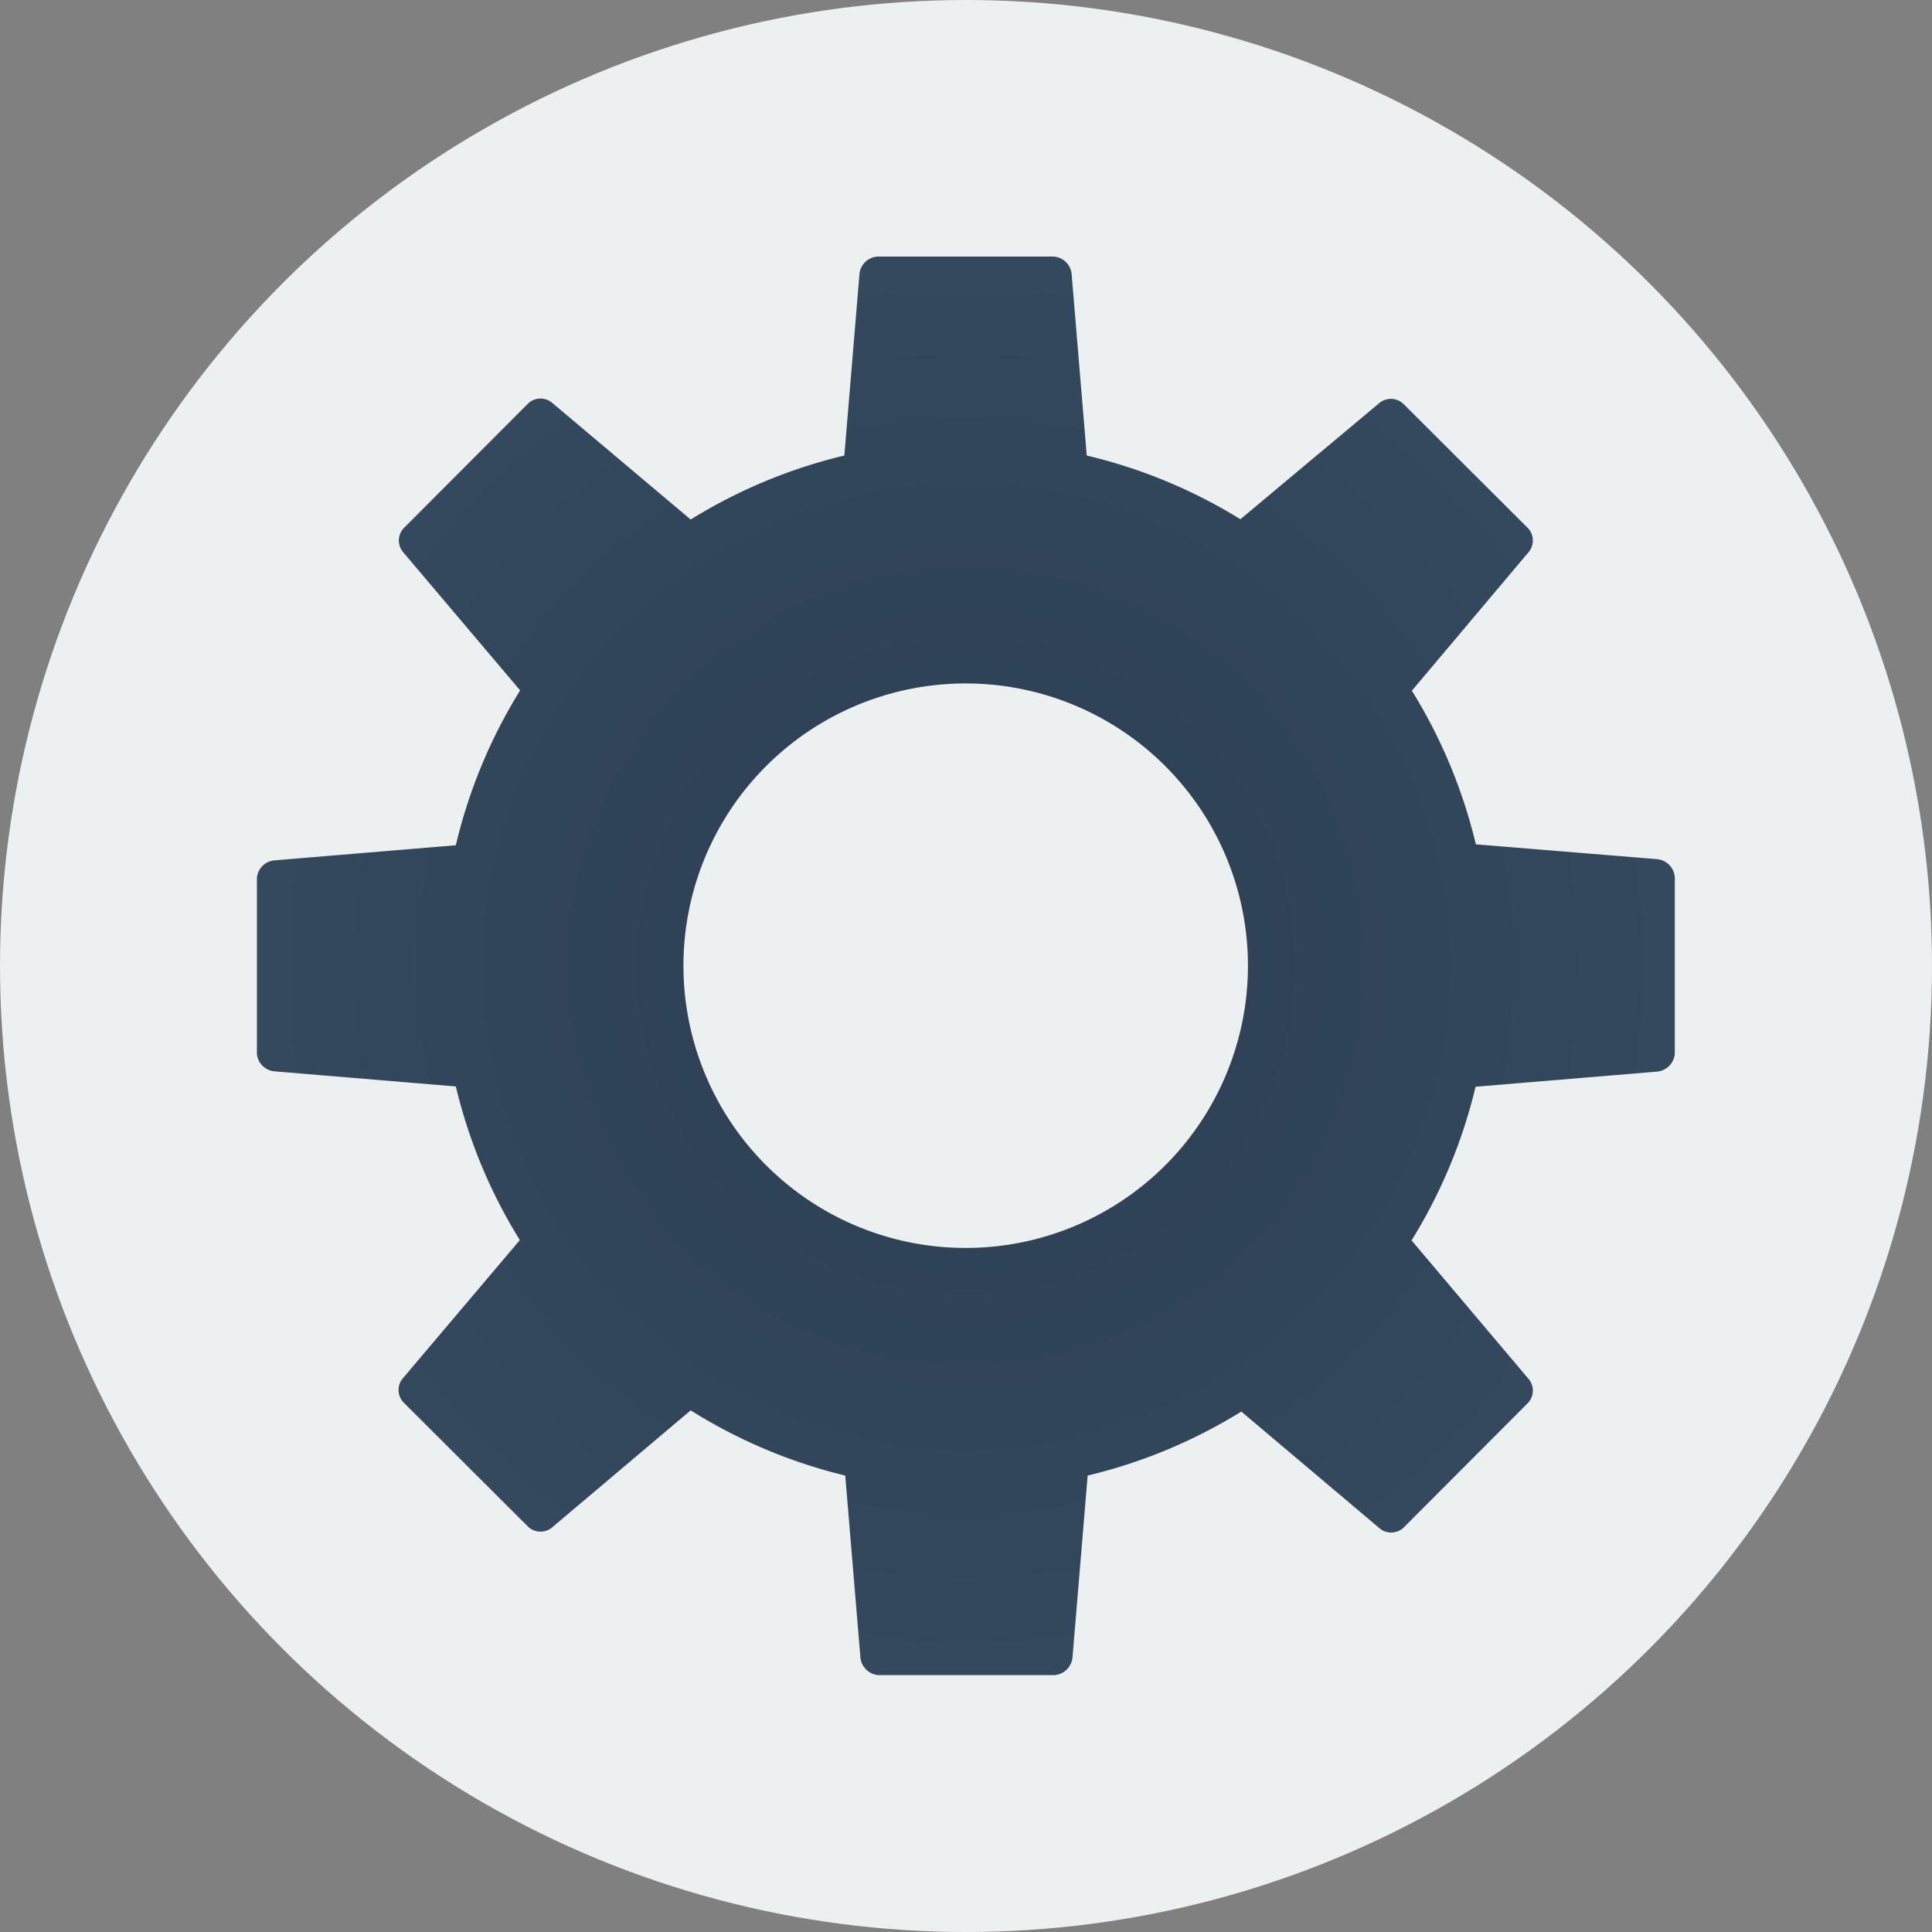<svg id="Calque_1" data-name="Calque 1" xmlns="http://www.w3.org/2000/svg" xmlns:xlink="http://www.w3.org/1999/xlink" viewBox="0 0 64 64"><rect x="0" y="0" width="64" height="64" fill="#808080" stroke="none"/><defs><style>.cls-1{fill:#ecf0f1;}.cls-2{fill:url(#degrade_1);}</style><radialGradient id="degrade_1" cx="32" cy="32" r="23.5" gradientUnits="userSpaceOnUse"><stop offset="0" stop-color="#2c3e50"/><stop offset="1" stop-color="#34495e"/></radialGradient></defs><title>product2</title><circle class="cls-1" cx="32" cy="32" r="32"/><path class="cls-2" d="M54.89,28.46l-6-.49a17.29,17.29,0,0,0-2.12-5.09l3.85-4.57a.6.6,0,0,0,0-.81l-4.14-4.13a.6.6,0,0,0-.81,0L41.09,17.2A17.26,17.26,0,0,0,36,15.09l-.5-6a.64.64,0,0,0-.59-.59H29.06a.64.64,0,0,0-.59.59l-.5,6a17.28,17.28,0,0,0-5.09,2.12l-4.57-3.85a.6.6,0,0,0-.81,0l-4.13,4.14a.6.6,0,0,0,0,.81l3.86,4.56A17.26,17.26,0,0,0,15.1,28l-6,.5a.64.64,0,0,0-.59.59V34.9a.64.64,0,0,0,.59.59l6,.5a17.28,17.28,0,0,0,2.12,5.09l-3.86,4.56a.6.6,0,0,0,0,.81l4.14,4.13a.6.6,0,0,0,.81,0l4.57-3.86A17.26,17.26,0,0,0,28,48.88l.5,6a.65.65,0,0,0,.59.61h5.85a.65.65,0,0,0,.59-.61l.5-6a17.29,17.29,0,0,0,5.09-2.12l4.56,3.85a.6.6,0,0,0,.81,0l4.13-4.14a.6.6,0,0,0,0-.81l-3.86-4.57A17.26,17.26,0,0,0,48.88,36l6-.5a.65.65,0,0,0,.6-.59V29.06A.65.65,0,0,0,54.89,28.46ZM32,41.34A9.35,9.35,0,1,1,41.34,32,9.35,9.35,0,0,1,32,41.34Z"/></svg>